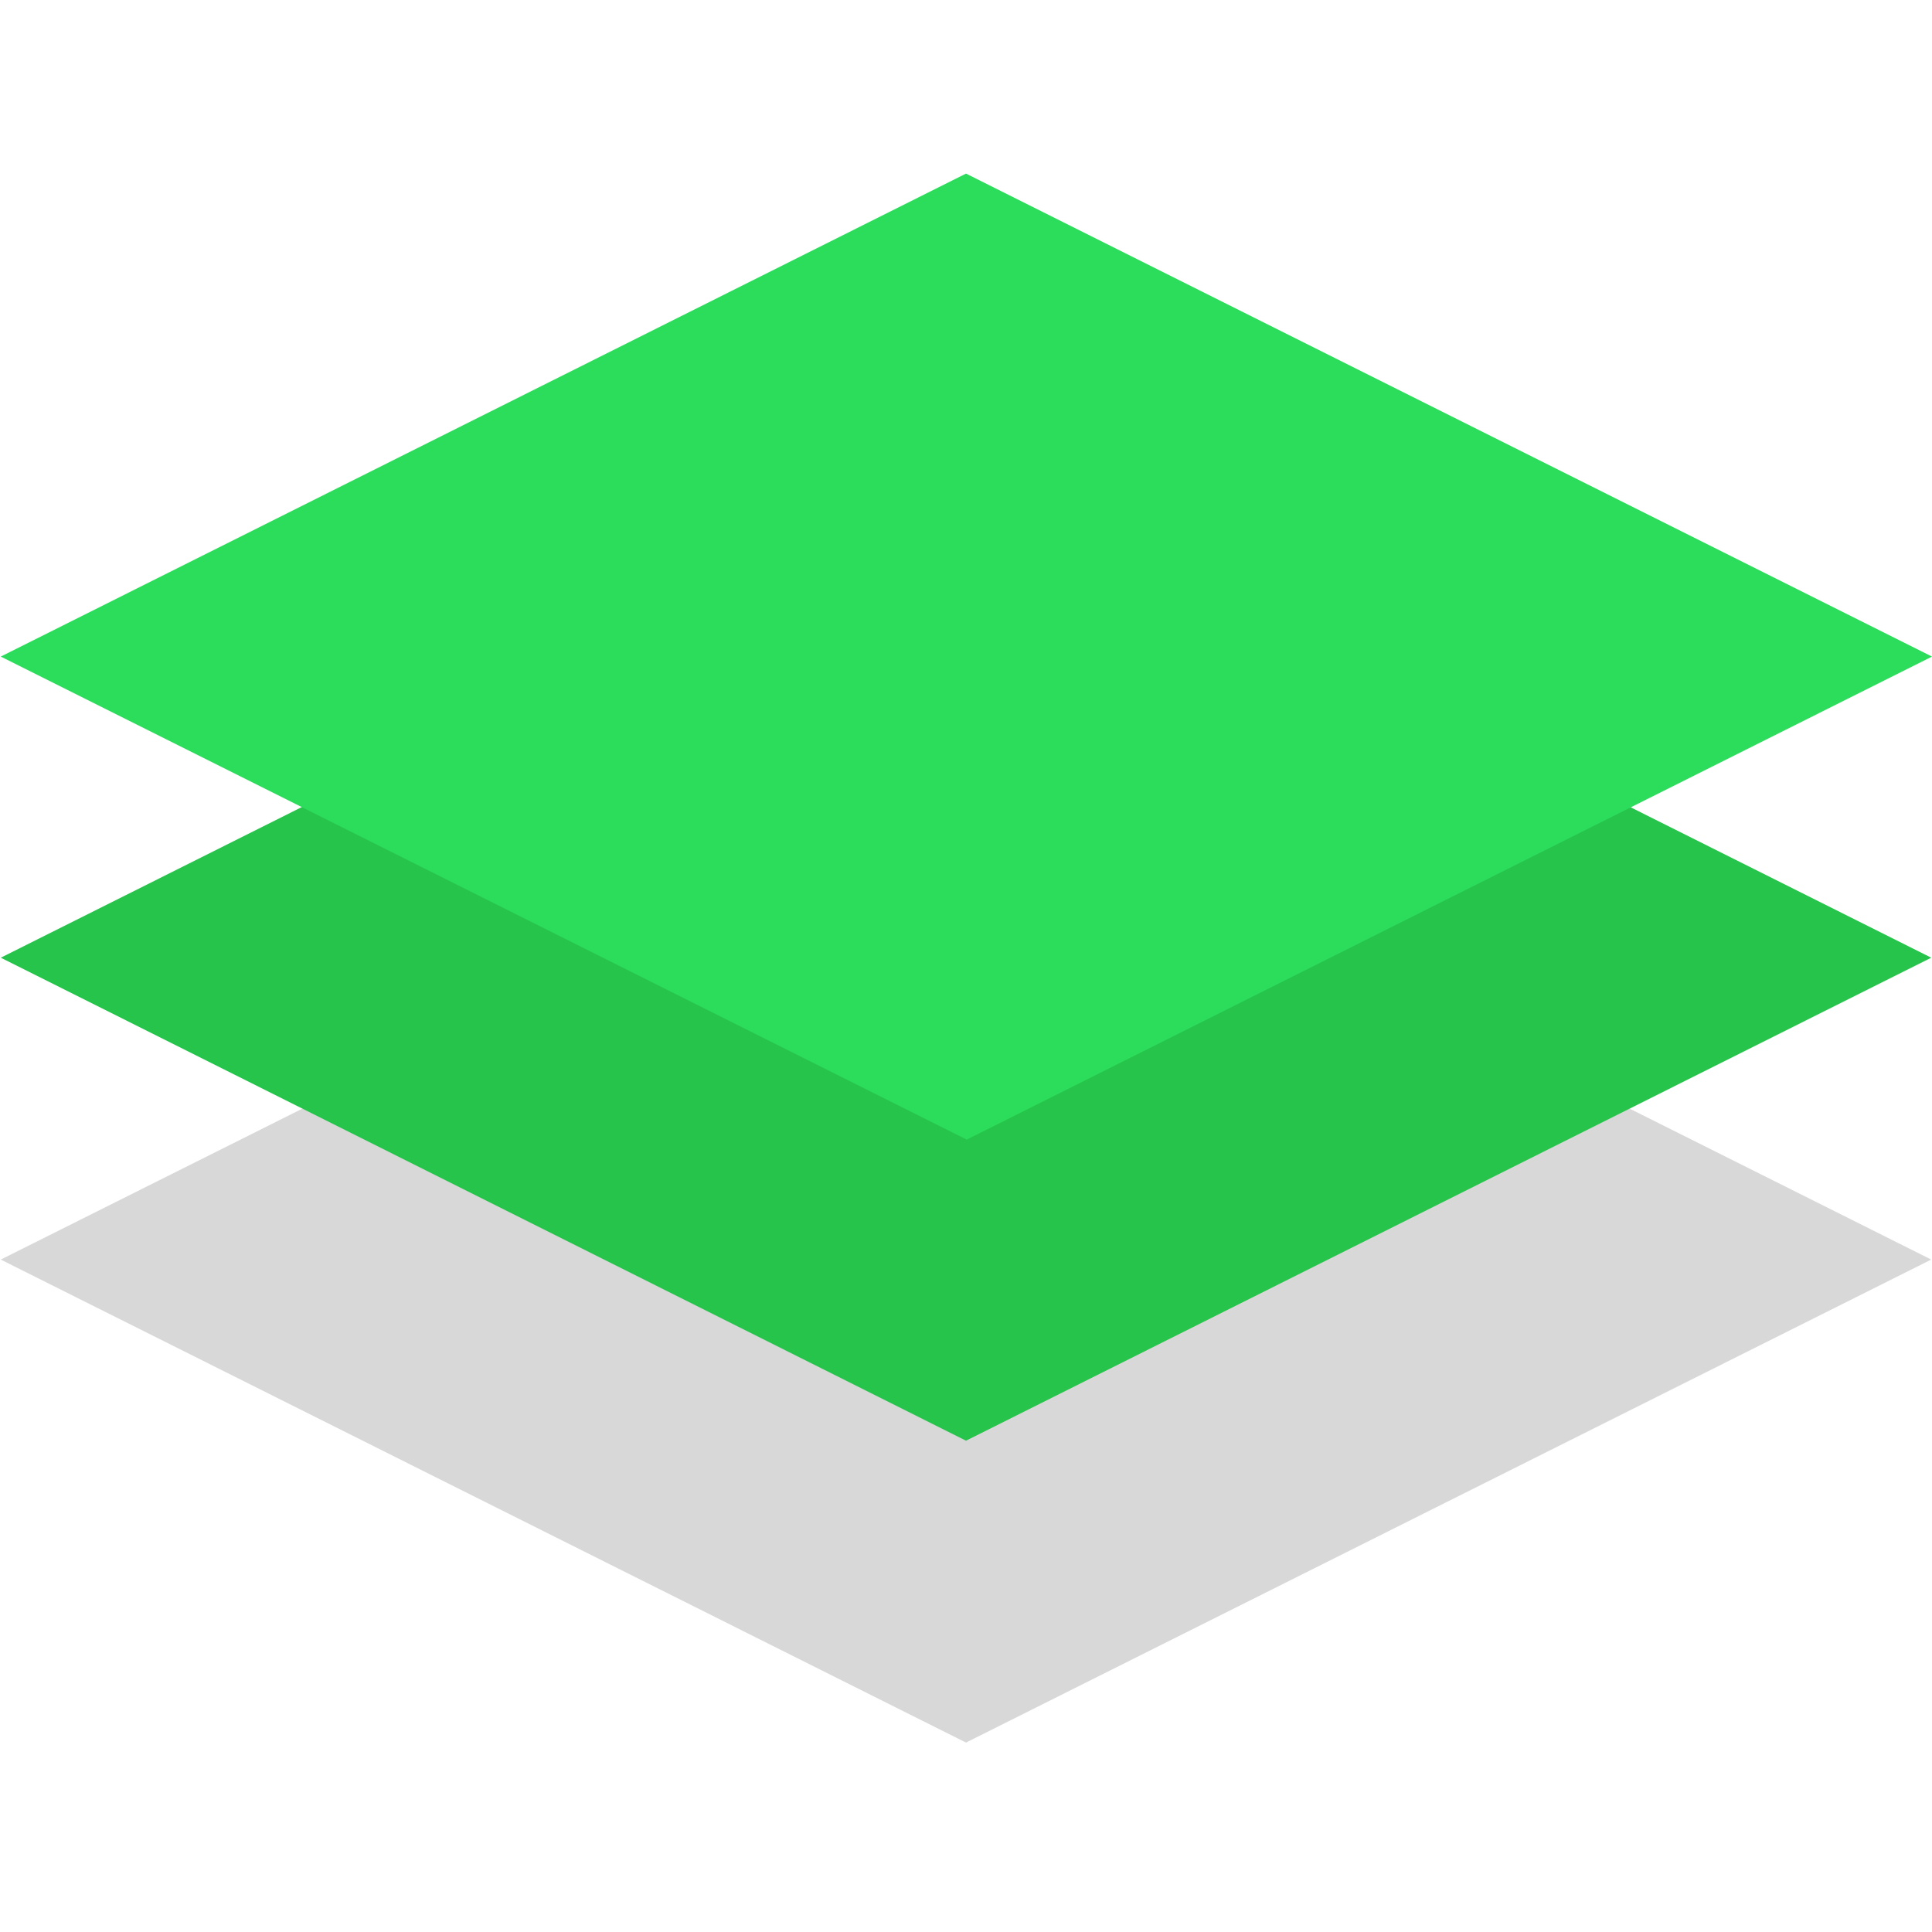 <?xml version="1.0" encoding="utf-8"?>
<!-- Generator: Adobe Illustrator 19.0.0, SVG Export Plug-In . SVG Version: 6.00 Build 0)  -->
<svg version="1.1" id="Layer_1" xmlns="http://www.w3.org/2000/svg" xmlns:xlink="http://www.w3.org/1999/xlink" x="0px" y="0px"
	 viewBox="0 0 256 256" style="enable-background:new 0 0 256 256;" xml:space="preserve">
<style type="text/css">
	.st0{fill:#D8D8D8;}
	.st1{fill:#27C44C;}
	.st2{fill:#2CDD5B;}
</style>
<g id="XMLID_2_">
	<path id="XMLID_9_" class="st0" style="fill:#D8D8D8" d="M0.1,166.9l127.9-64l127.9,64l-127.9,64L0.1,166.9z M0.1,166.9"/>
	<path id="XMLID_6_" class="st1" style="fill:#27C44C" d="M0.1,126.9l127.9-64l127.9,64l-127.9,64L0.1,126.9z M0.1,126.9"/>
	<path id="XMLID_3_" class="st2" style="fill:#2CDD5B" d="M0.1,87l127.9-64L256,87l-127.9,64L0.1,87z M0.1,87"/>
</g>
</svg>
